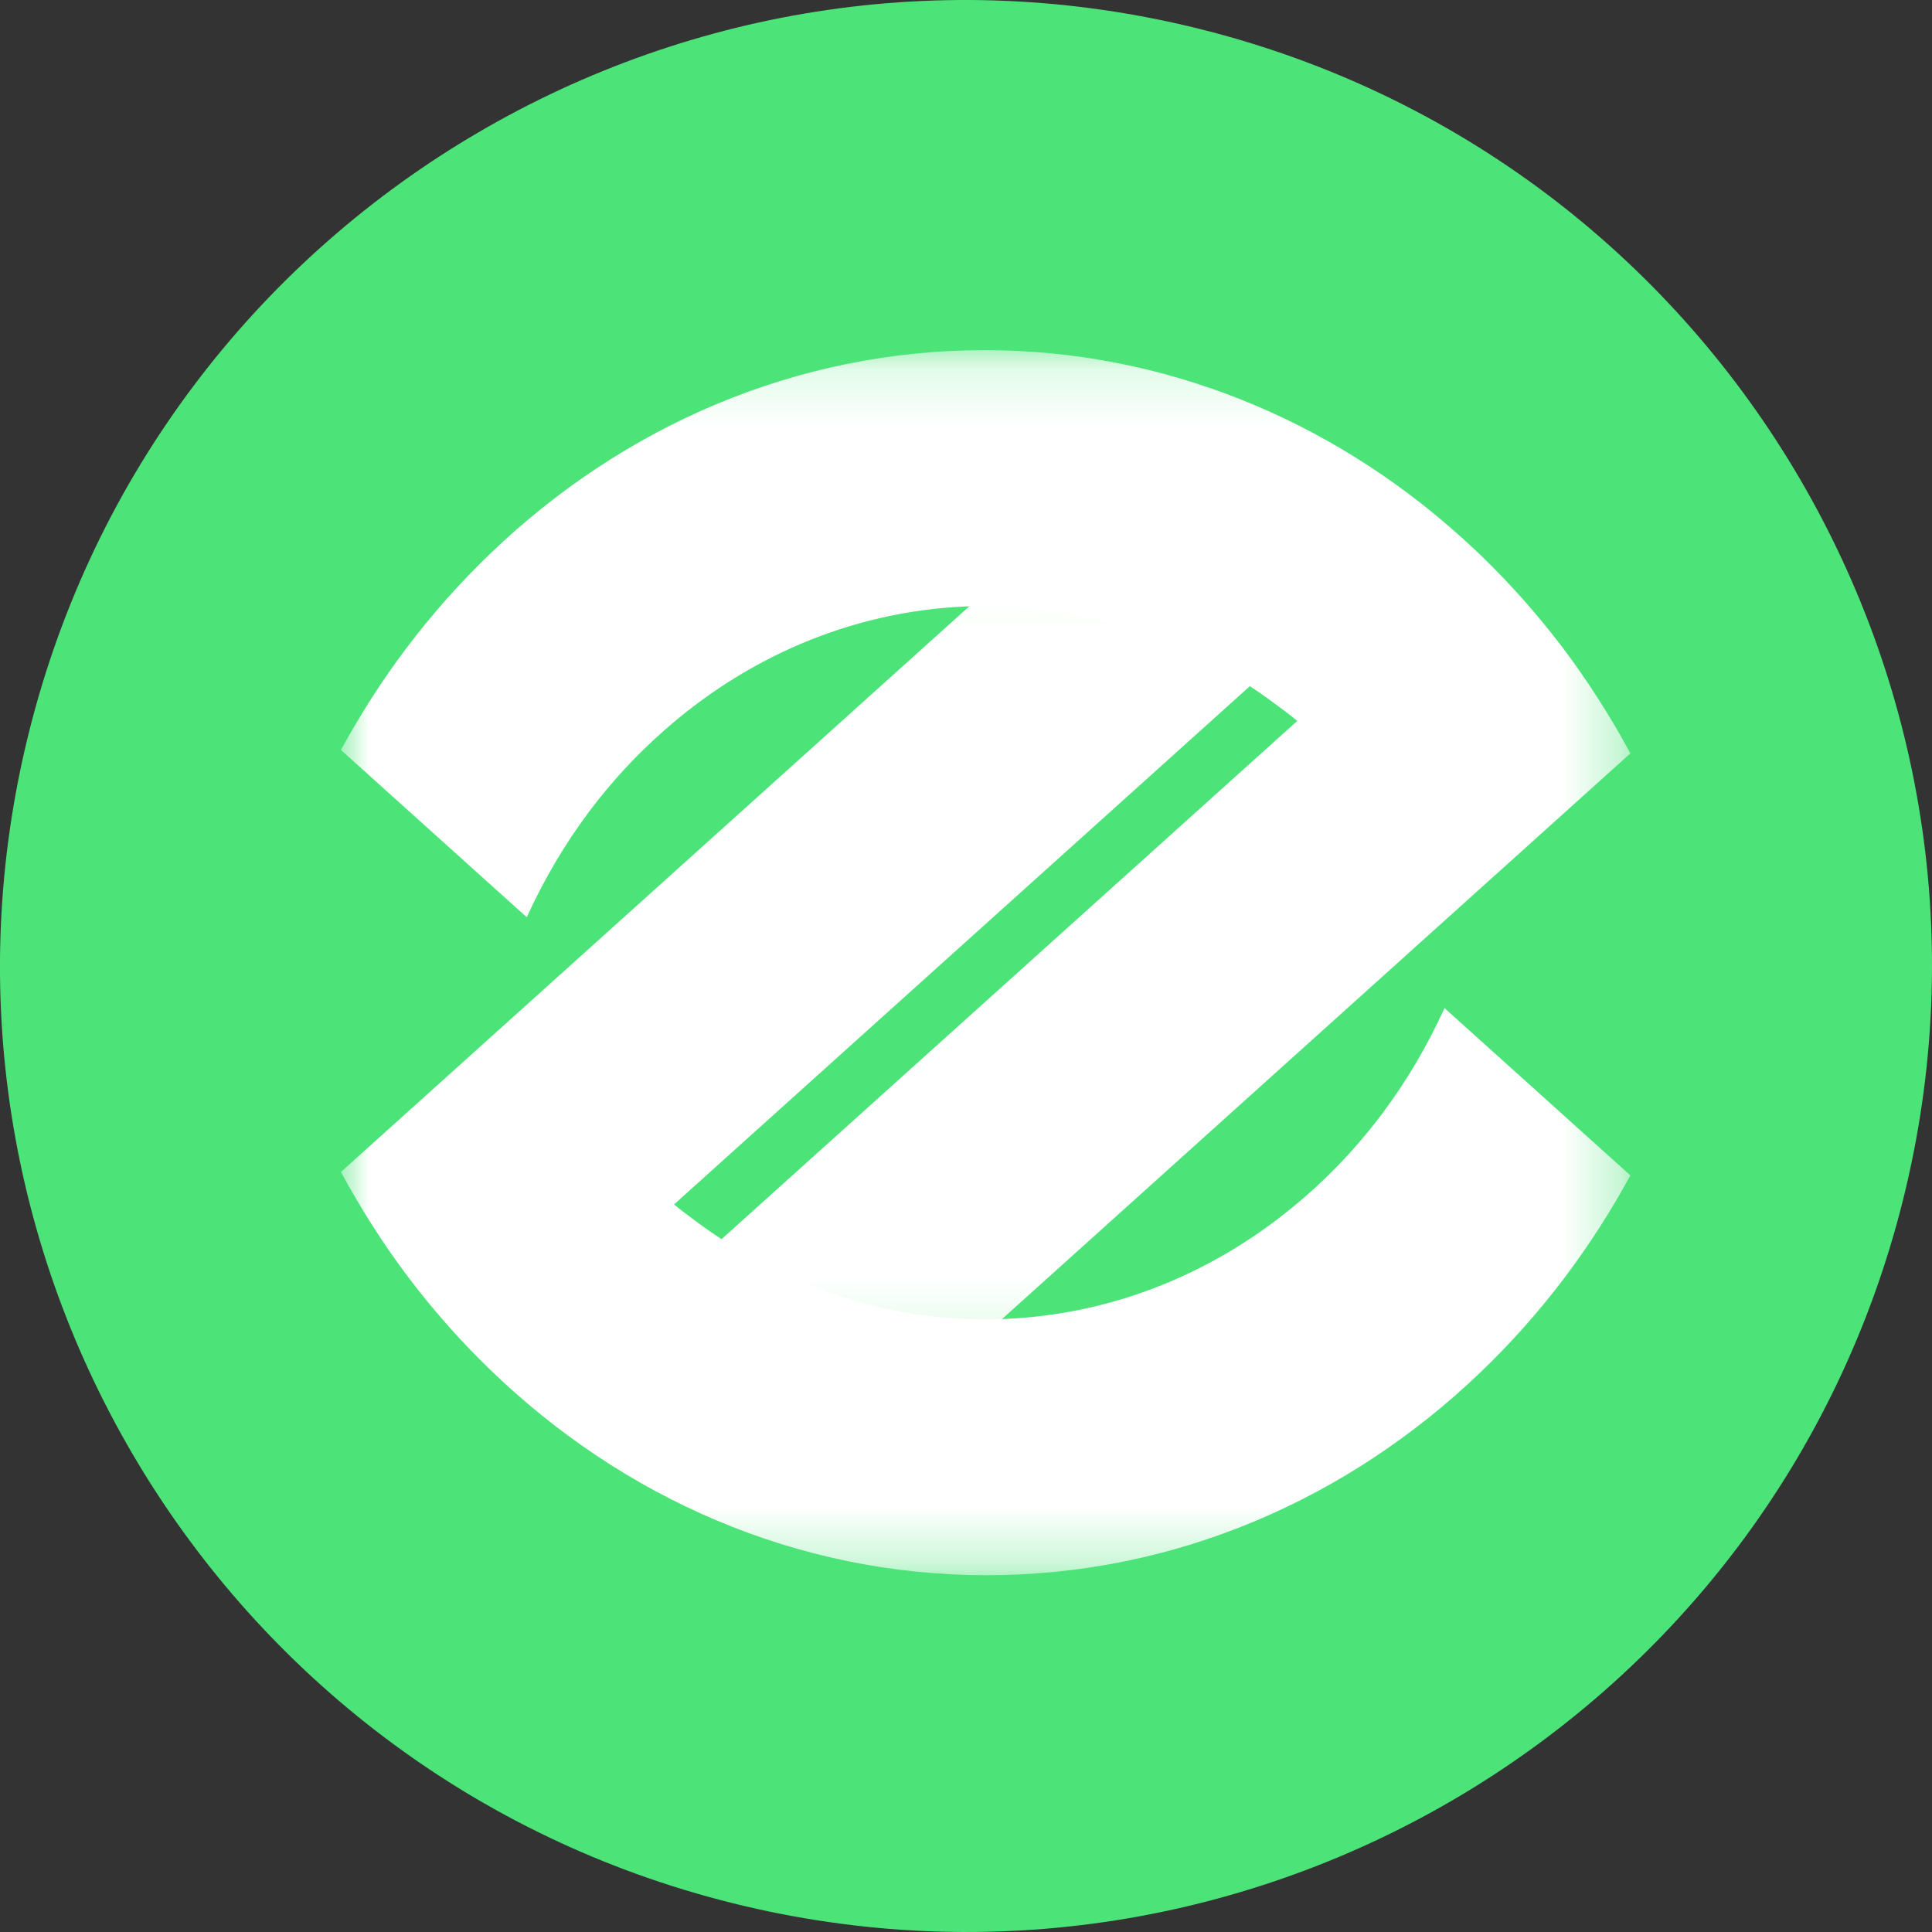 <svg width="34px" height="34px" viewBox="0 0 34 34" version="1.1" xmlns="http://www.w3.org/2000/svg" xmlns:xlink="http://www.w3.org/1999/xlink">
    <rect x="0" y="0" width="34" height="34" fill="#333333" stroke="none"/>
    <defs>
        <polygon id="path-1" points="0 0.162 22.692 0.162 22.692 17.863 0 17.863"></polygon>
        <polygon id="path-3" points="0 0.02 22.692 0.02 22.692 17.721 0 17.721"></polygon>
    </defs>
    <g id="Symbols" stroke="none" stroke-width="1" fill="none" fill-rule="evenodd">
        <g id="zam-">
            <g id="zam">
                <g id="bitcoin" fill="#4CE479" fill-rule="nonzero">
                    <path d="M33.491,21.113 C31.22,30.22 21.995,35.762 12.886,33.491 C3.78,31.22 -1.763,21.996 0.509,12.889 C2.779,3.781 12.004,-1.762 21.111,0.509 C30.219,2.779 35.762,12.005 33.491,21.113 Z" id="coin"></path>
                </g>
                <g id="Group-12" transform="translate(6, 6)">
                    <g id="Group-15-Copy">
                        <mask id="mask-2" fill="white">
                            <use xlink:href="#path-1"></use>
                        </mask>
                        <g id="Clip-14"></g>
                        <path d="M20.064,3.777 C19.938,3.655 19.809,3.538 19.68,3.422 C18.543,2.404 17.247,1.591 15.839,1.031 C14.432,0.471 12.914,0.162 11.329,0.162 C8.001,0.162 4.962,1.508 2.643,3.728 C2.108,4.24 1.612,4.798 1.16,5.396 C0.732,5.962 0.346,6.565 -6.19456698e-05,7.198 L3.27,10.142 C3.573,9.477 3.941,8.853 4.367,8.284 C4.82,7.68 5.338,7.139 5.907,6.667 C7.421,5.412 9.308,4.665 11.356,4.665 C11.499,4.665 11.639,4.677 11.78,4.684 C13.492,4.771 15.078,5.377 16.41,6.365 C16.552,6.47 16.694,6.574 16.83,6.687 L6.282,16.182 C7.615,17.169 9.199,17.775 10.912,17.863 L19.455,10.172 L22.692,7.258 C22.338,6.603 21.94,5.98 21.499,5.396 C21.06,4.816 20.579,4.275 20.064,3.777 Z" id="Fill-13" fill="#FFFFFF" mask="url(#mask-2)"></path>
                    </g>
                    <g id="Group-18-Copy" transform="translate(0, 4)">
                        <mask id="mask-4" fill="white">
                            <use xlink:href="#path-3"></use>
                        </mask>
                        <g id="Clip-17"></g>
                        <path d="M16.784,11.216 C15.27,12.471 13.384,13.218 11.336,13.218 C9.907,13.218 8.56,12.848 7.359,12.201 C7.142,12.083 6.981,11.988 6.822,11.887 C6.8,11.873 6.778,11.859 6.756,11.845 C6.595,11.741 6.437,11.633 6.282,11.518 C6.14,11.413 5.998,11.309 5.862,11.196 L16.41,1.702 C15.078,0.714 13.492,0.108 11.78,0.02 L3.237,7.711 L-6.19456698e-05,10.625 C0.354,11.28 0.752,11.903 1.193,12.487 C1.632,13.067 2.113,13.608 2.629,14.107 C4.954,16.355 8.012,17.721 11.363,17.721 C14.69,17.721 17.73,16.375 20.049,14.155 C20.584,13.643 21.08,13.085 21.532,12.487 C21.96,11.921 22.347,11.318 22.692,10.685 L19.421,7.741 C19.119,8.406 18.751,9.03 18.324,9.599 C17.872,10.203 17.354,10.744 16.784,11.216 Z" id="Fill-16" fill="#FFFFFF" mask="url(#mask-4)"></path>
                    </g>
                </g>
            </g>
        </g>
    </g>
</svg>